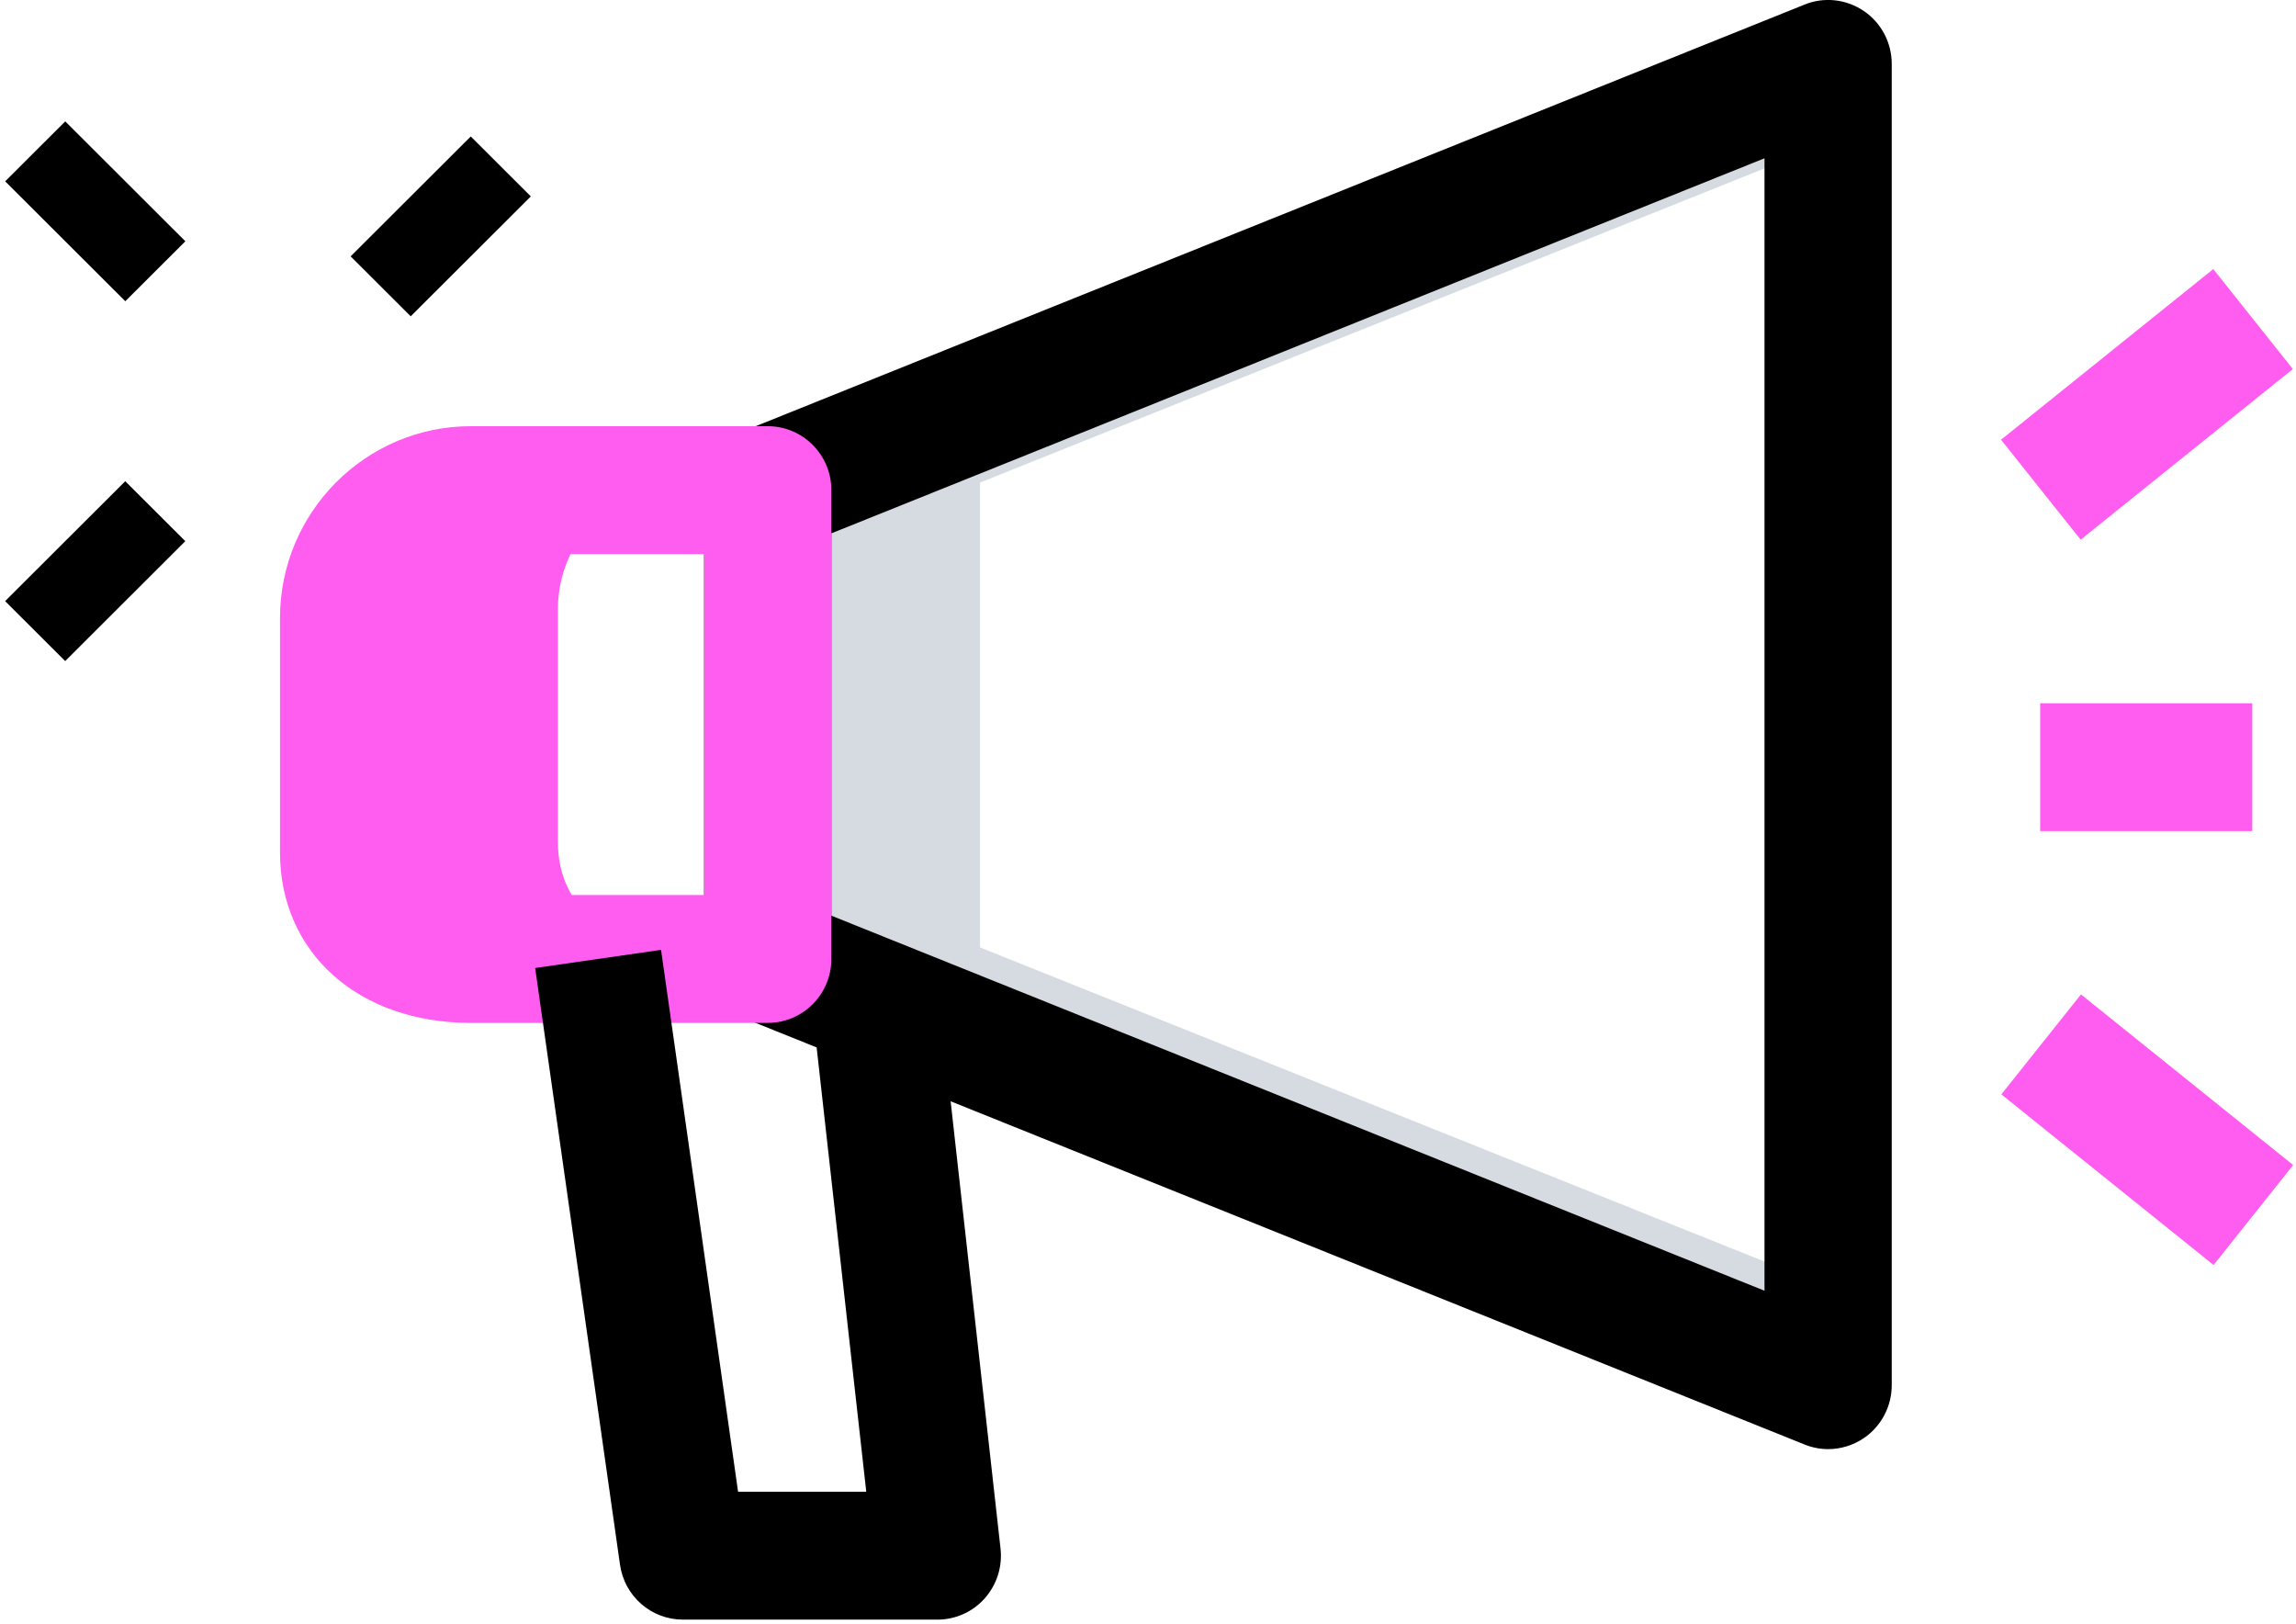 <?xml version="1.0" encoding="utf-8"?>
<svg width="82px" height="58px" viewBox="0 0 82 58" version="1.1" xmlns:xlink="http://www.w3.org/1999/xlink" xmlns="http://www.w3.org/2000/svg">
  <g id="loud-speaker">
    <g id="effect" transform="translate(0 4)">
      <g id="Group" transform="translate(0 0.041)">
        <path d="M0 0L6.062 0.006L6.065 3.037L0.003 3.031L0 0Z" transform="matrix(0.707 -0.707 0.707 0.707 12.523 5.113)" id="Path" fill="#000000" stroke="none" />
        <path d="M0 0L6.062 0.006L6.065 3.037L0.003 3.031L0 0Z" transform="matrix(0.707 -0.707 0.707 0.707 0.183 17.424)" id="Path" fill="#000000" stroke="none" />
        <path d="M0 8.41738e-17L3.031 0.003L3.037 6.065L0.006 6.062L0 8.41738e-17Z" transform="matrix(0.707 -0.707 0.707 0.707 0.185 2.434)" id="Path" fill="#000000" stroke="none" />
      </g>
    </g>
    <g id="shadow" transform="translate(13 2)">
      <path d="M6.784 31.69L6.784 15.091L37.689 2.716L37.689 0L0 15.091L0 31.69L37.689 46.781L37.689 44.064L6.784 31.69Z" transform="translate(15.217 0.141)" id="Path" fill="#D5DBE1" stroke="none" />
      <path d="M6.784 12.827L6.784 4.527C6.784 2.028 8.81 0 11.307 0L4.523 0C2.026 0 0 2.028 0 4.527L0 12.827C0 15.326 2.026 16.6 4.523 16.6L11.307 16.6C8.81 16.6 6.784 15.326 6.784 12.827Z" transform="translate(0.141 15.232)" id="Path" fill="#FF5CF0" stroke="none" />
    </g>
    <g id="_x31_.5" transform="translate(10 0)">
      <path d="M40.142 51.747C39.857 51.747 39.572 51.692 39.3 51.582L1.43 36.363C0.567 36.016 0 35.179 0 34.244L0 17.503C0 16.569 0.567 15.732 1.43 15.385L39.3 0.165C39.997 -0.121 40.793 -0.03 41.417 0.394C42.042 0.817 42.414 1.526 42.414 2.284L42.414 49.464C42.414 50.222 42.042 50.928 41.417 51.354C41.036 51.613 40.587 51.747 40.142 51.747L40.142 51.747ZM4.544 32.698L37.87 46.091L37.87 5.653L4.544 19.046L4.544 32.698Z" transform="translate(15.148 -0.001)" id="Shape" fill="#000000" stroke="none" />
      <path d="M17.42 21.307L6.817 21.307C2.802 21.307 0 18.805 0 15.219L0 6.849C0 3.074 3.06 0 6.817 0L17.42 0C18.674 0 19.692 1.023 19.692 2.283L19.692 19.024C19.692 20.284 18.674 21.307 17.42 21.307ZM6.817 4.566C5.565 4.566 4.544 5.592 4.544 6.849L4.544 15.219C4.544 16.477 5.78 16.741 6.817 16.741L15.148 16.741L15.148 4.566L6.817 4.566Z" transform="translate(0 15.219)" id="Shape" fill="#FF5CF0" stroke="none" />
      <path d="M5.278 23.916C4.147 23.916 3.19 23.082 3.03 21.955L0 0.648L4.496 0L7.247 19.35L11.825 19.35L9.895 2.073L14.409 1.562L16.62 21.377C16.693 22.025 16.487 22.671 16.057 23.155C15.63 23.639 15.015 23.916 14.366 23.916L5.278 23.916Z" transform="translate(9.113 33.918)" id="Path" fill="#000000" stroke="none" />
      <path d="M0.01 0.022L9.732 2.03576e-15L9.721 4.562L1.08046e-15 4.584L0.01 0.022Z" transform="matrix(0.781 -0.625 0.625 0.781 61.444 15.691)" id="Path" fill="#FF5CF0" stroke="none" />
      <path d="M0.022 0.01L4.584 0L4.562 9.721L0 9.732L0.022 0.01Z" transform="matrix(0.625 -0.781 0.781 0.625 61.455 39.089)" id="Path" fill="#FF5CF0" stroke="none" />
      <path d="M0 0L7.574 0L7.574 4.566L0 4.566L0 0Z" transform="translate(62.864 25.112)" id="Path" fill="#FF5CF0" stroke="none" />
    </g>
  </g>
</svg>